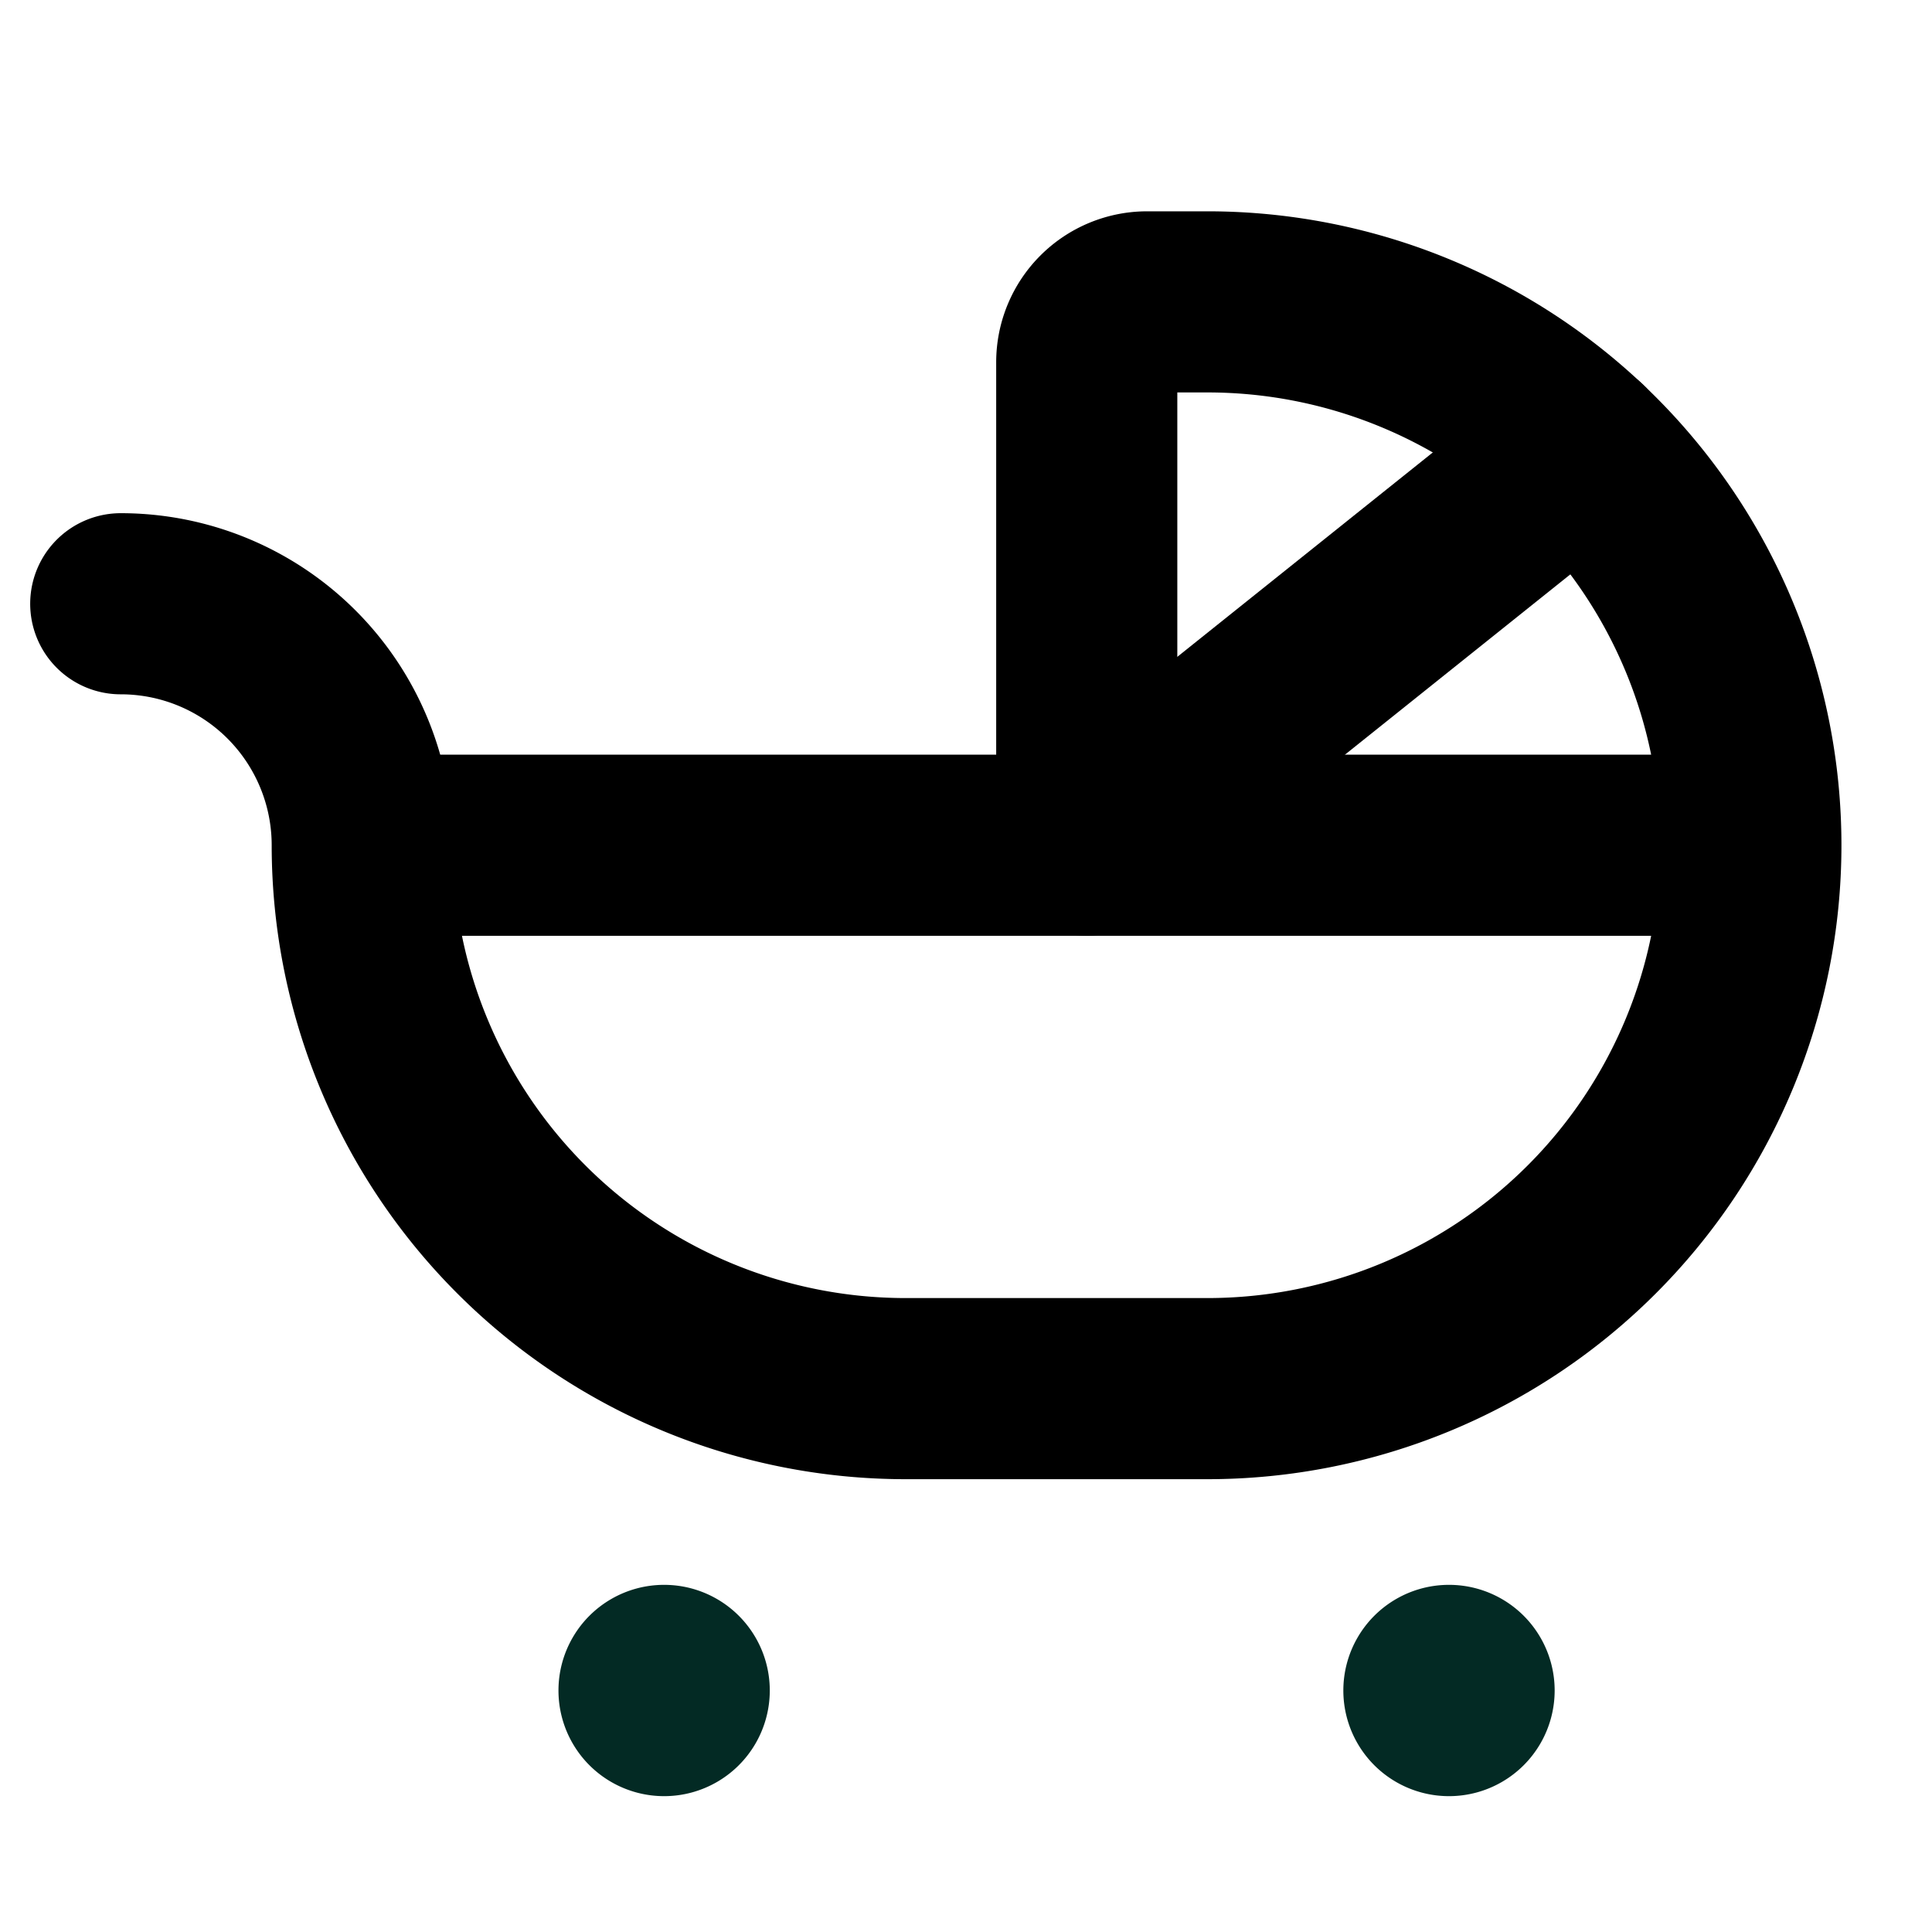 <svg xmlns="http://www.w3.org/2000/svg" width="1em" height="1em" fill="none" viewBox="0 0 16 16">
  <g clip-path="url(#a)">
    <path stroke="currentColor" stroke-linecap="round" stroke-linejoin="round" stroke-width="1.5" d="M3 7h11.5a4.5 4.5 0 0 1-4.5 4.5H7.5A4.5 4.5 0 0 1 3 7Zm6 0V3a.5.5 0 0 1 .5-.5h.5A4.5 4.5 0 0 1 14.5 7M1 5a2 2 0 0 1 2 2"/>
    <path fill="#032A24" d="M5.5 14.875a.875.875 0 1 0 0-1.75.875.875 0 0 0 0 1.75Zm6.5 0a.875.875 0 1 0 0-1.75.875.875 0 0 0 0 1.75Z"/>
    <path stroke="currentColor" stroke-linecap="round" stroke-linejoin="round" stroke-width="1.5" d="m9 7 4.09-3.272"/>
  </g>
  <defs>
    <clipPath id="a">
      <path fill="#fff" d="M0 0h16v16H0z"/>
    </clipPath>
  </defs>
</svg>
